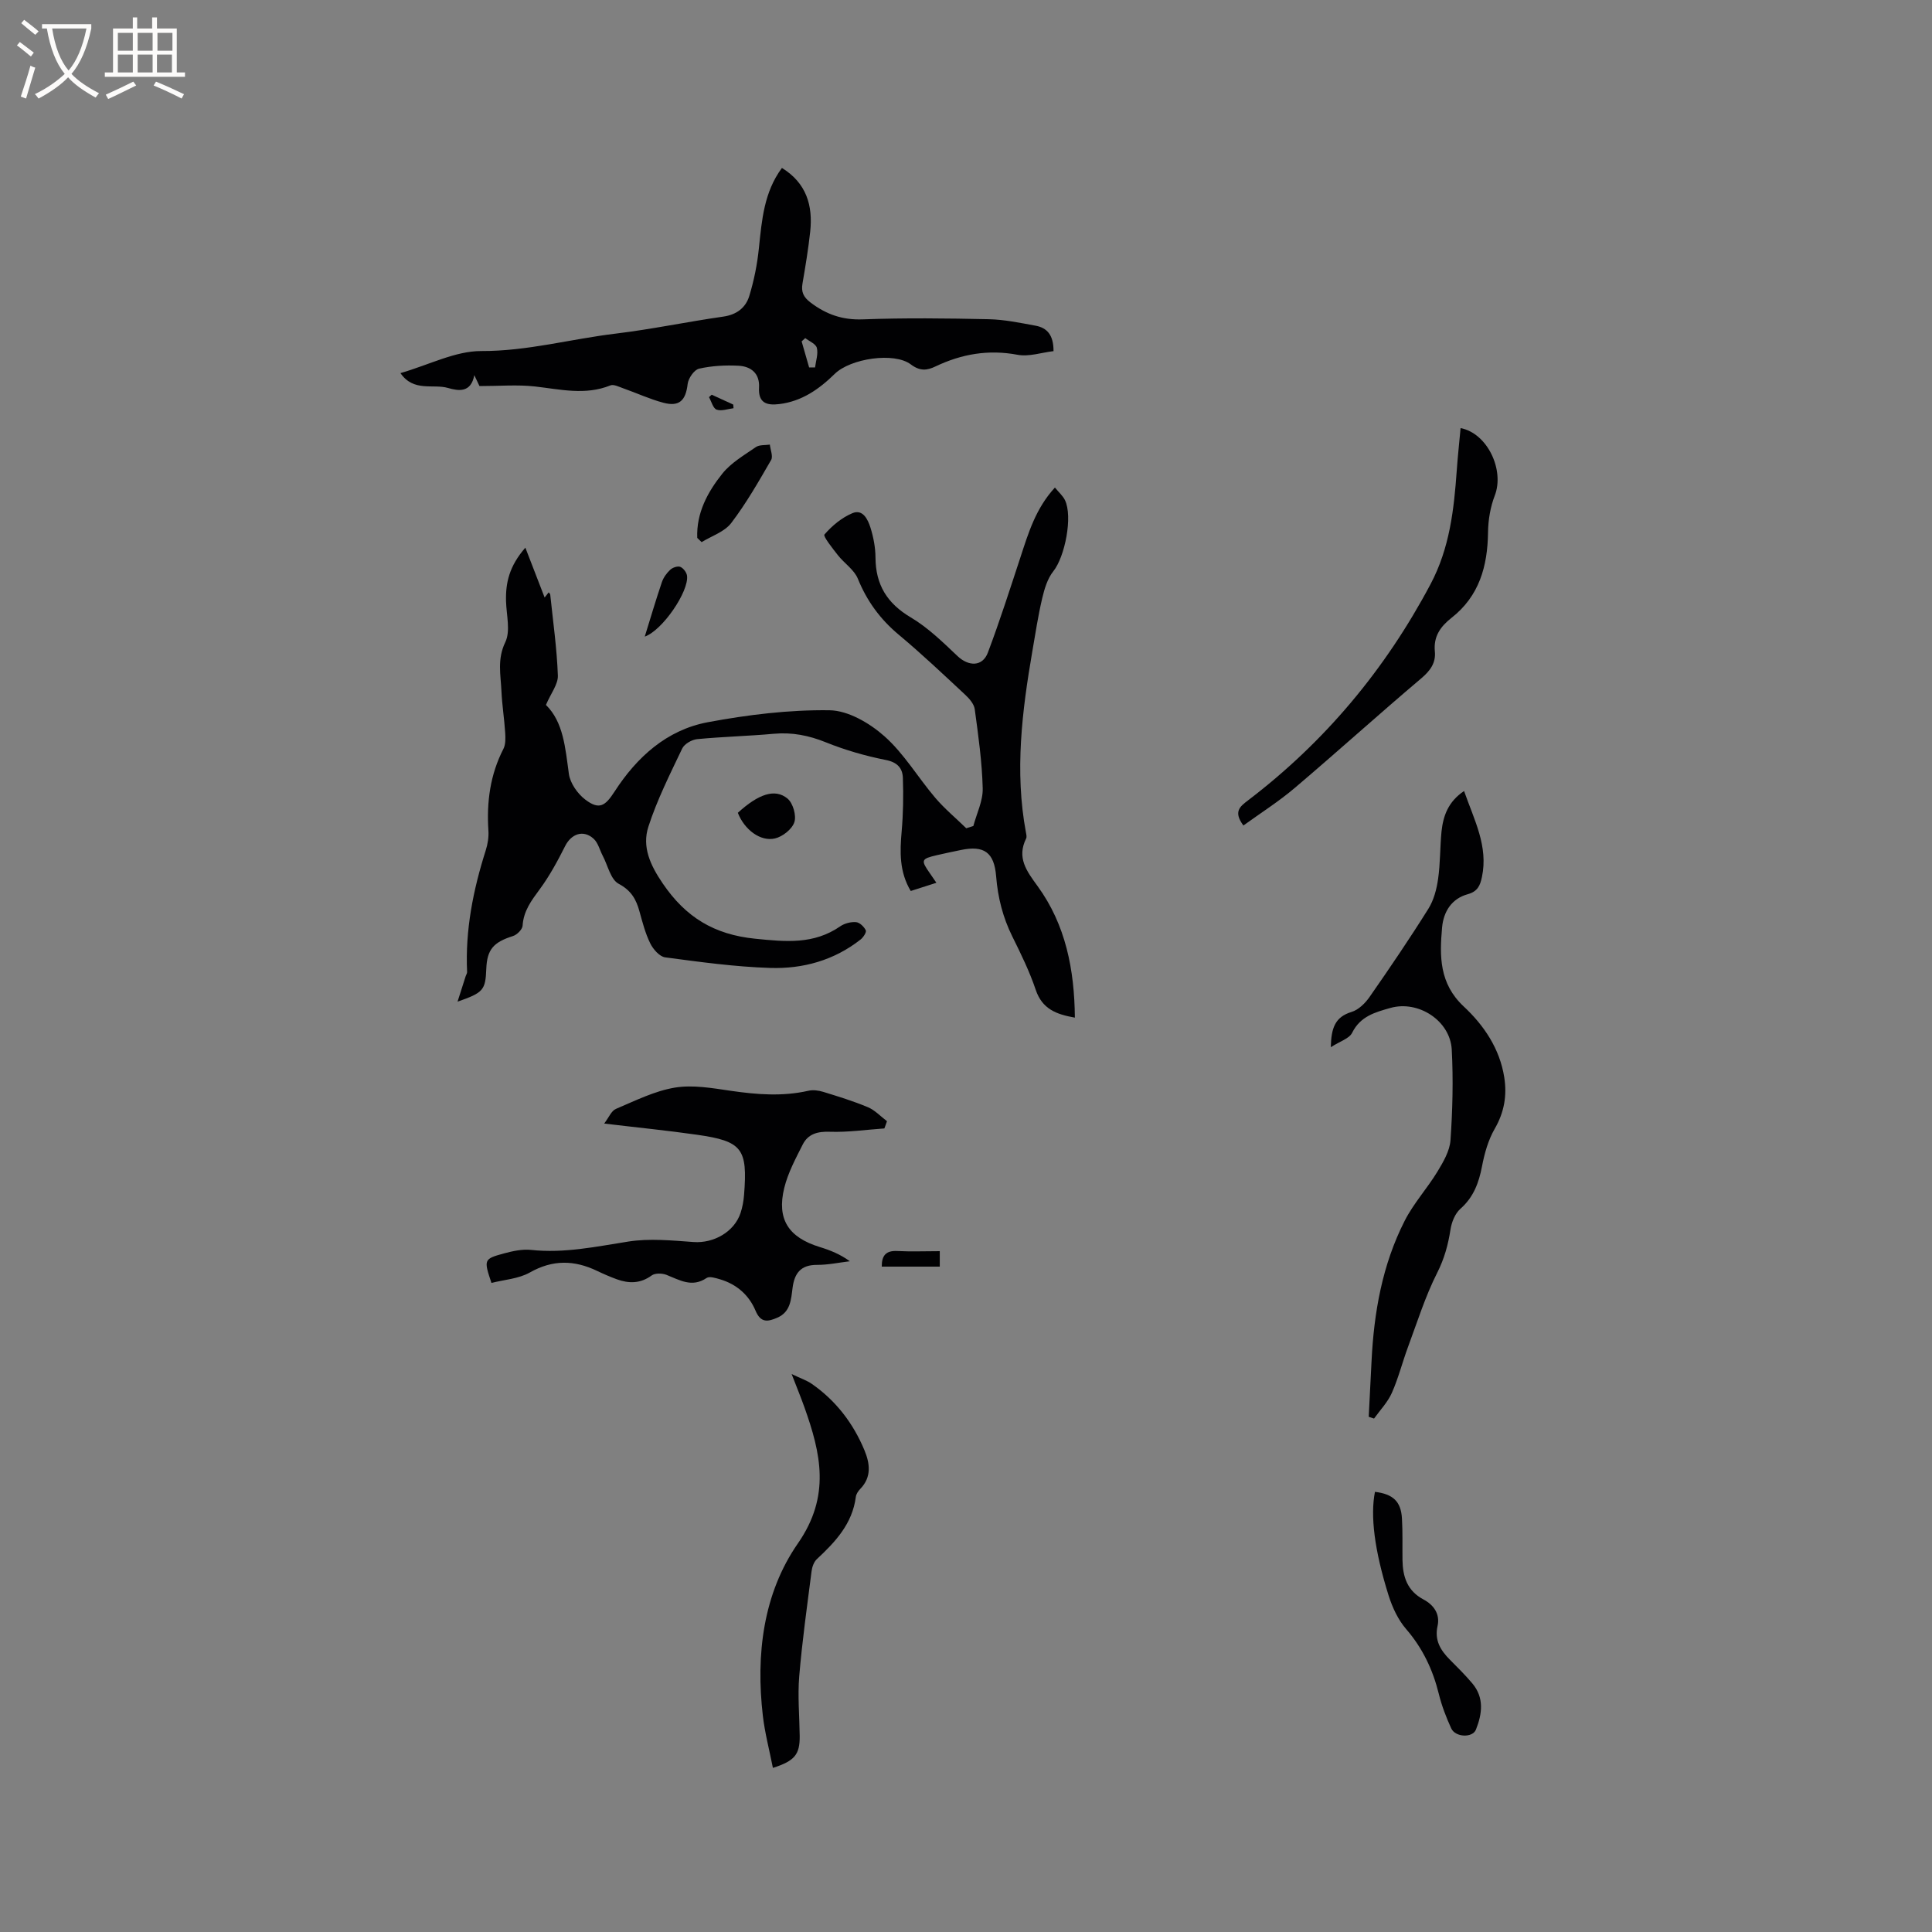 <svg enable-background="new 0 0 400 400" viewBox="0 0 400 400" xmlns="http://www.w3.org/2000/svg"><rect x="0" y="0" width="400" height="400" fill="#808080" stroke="none"/><g fill="#010103"><path d="m201.52 171.02c.69-2.6 2.01-5.22 1.94-7.8-.14-5.48-.91-10.94-1.65-16.39-.15-1.09-1.14-2.22-2.02-3.03-4.5-4.19-8.97-8.43-13.69-12.37-3.84-3.2-6.6-6.96-8.49-11.61-.76-1.87-2.81-3.19-4.13-4.87-1.1-1.4-3.1-3.92-2.79-4.28 1.57-1.82 3.6-3.51 5.81-4.43 2.16-.89 3.19 1.33 3.72 3 .62 1.98 1.03 4.12 1.04 6.19.03 5.63 2.4 9.49 7.31 12.4 3.56 2.11 6.63 5.12 9.67 8 2.3 2.18 5.18 2.23 6.29-.72 2.46-6.52 4.58-13.17 6.76-19.79 1.64-5 3.14-10.05 7.12-14.38.83 1.02 1.64 1.71 2.07 2.59 1.67 3.41-.01 11.75-2.39 14.73-1.22 1.52-1.85 3.65-2.31 5.6-.85 3.59-1.4 7.25-2.03 10.89-2.15 12.47-3.7 24.97-1.34 37.6.08.41.2.92.04 1.25-1.97 3.98.08 6.72 2.37 9.86 5.81 7.99 7.63 17.26 7.72 27.23-3.85-.68-6.76-1.78-8.1-5.75-1.28-3.8-3.06-7.44-4.85-11.05-1.96-3.95-3-8.07-3.35-12.45-.4-4.98-2.5-6.45-7.28-5.46-1.66.34-3.32.69-4.97 1.07-3.31.77-3.39 1.02-1.43 3.81.36.51.71 1.03 1.31 1.91-1.84.59-3.47 1.11-5.31 1.7-2.38-3.97-2.26-8.1-1.88-12.36.32-3.67.38-7.38.25-11.06-.07-1.99-1.12-3.23-3.51-3.7-4.23-.84-8.44-2.05-12.43-3.66-3.54-1.43-6.99-2.11-10.79-1.77-5.27.48-10.58.6-15.85 1.11-1.12.11-2.66.99-3.11 1.95-2.53 5.31-5.2 10.61-7 16.18-1.35 4.17.38 7.95 2.98 11.76 4.74 6.97 10.61 10.57 19.12 11.43 6.33.64 12.13 1.23 17.63-2.57.89-.61 2.2-.95 3.26-.86.75.06 1.66.94 2.02 1.69.19.38-.51 1.46-1.07 1.9-5.48 4.32-11.95 6.11-18.72 5.89-7.27-.23-14.52-1.23-21.74-2.19-1.16-.15-2.49-1.67-3.09-2.89-1.02-2.07-1.61-4.36-2.23-6.61-.69-2.51-1.7-4.34-4.31-5.73-1.66-.88-2.24-3.78-3.29-5.78-.63-1.19-.96-2.69-1.89-3.54-2.12-1.94-4.62-1.04-5.9 1.5-1.55 3.08-3.21 6.16-5.25 8.93-1.72 2.34-3.37 4.49-3.56 7.56-.05.78-1.16 1.89-2 2.15-4.04 1.28-5.36 2.77-5.52 6.79-.17 4.39-.59 4.93-5.95 6.79.69-2.15 1.19-3.72 1.69-5.29.09-.28.3-.57.29-.84-.41-8.66 1.25-17 3.86-25.2.41-1.29.64-2.73.55-4.08-.39-5.92.36-11.58 3.11-16.93.48-.95.43-2.26.36-3.38-.18-2.85-.64-5.69-.77-8.55-.15-3.38-.91-6.62.79-10.14 1.12-2.31.24-5.61.16-8.47-.11-3.8.65-7.28 4-11.11 1.5 3.89 2.74 7.1 3.99 10.32.16-.21.5-.63.84-1.07.12.16.3.3.32.46.58 5.59 1.38 11.17 1.58 16.77.06 1.81-1.45 3.68-2.47 6.08 3.62 3.54 4.01 8.9 4.75 14.28.27 1.92 1.8 4.11 3.4 5.32 2.9 2.2 4.13 1.32 6.07-1.68 4.61-7.13 10.8-12.75 19.28-14.34 8.29-1.55 16.8-2.59 25.2-2.48 3.87.05 8.33 2.67 11.39 5.39 4.06 3.6 6.93 8.52 10.5 12.72 1.94 2.28 4.28 4.22 6.43 6.32.51-.17.99-.32 1.47-.46z"/><path d="m161.89 34.77c5.09 3.14 6.44 7.8 5.85 13.22-.39 3.58-.98 7.14-1.59 10.69-.3 1.75.17 2.82 1.67 3.96 3.26 2.46 6.6 3.64 10.81 3.48 8.68-.32 17.39-.22 26.08-.03 3.24.07 6.48.75 9.69 1.34 2.33.43 3.74 1.87 3.72 5.27-2.45.28-5.09 1.2-7.47.75-6.02-1.13-11.55-.16-16.95 2.41-1.77.85-3.22 1.02-5.12-.41-3.46-2.61-12.5-1.23-15.75 1.95-3.24 3.17-6.81 5.69-11.48 6.26-2.66.33-4.38-.26-4.2-3.43.17-2.92-1.67-4.38-4.26-4.51-2.72-.14-5.52.01-8.16.61-1.01.23-2.22 1.99-2.36 3.17-.39 3.38-1.69 4.76-5 3.89-2.85-.75-5.56-2.02-8.35-3-.86-.3-1.95-.87-2.64-.6-5.23 2.11-10.4.81-15.66.22-3.59-.4-7.26-.08-11.45-.08-.08-.16-.49-1.05-1.07-2.26-.69 3.69-3.26 3.29-5.46 2.65-3.08-.89-7.1.89-9.83-3.07 6-1.74 11.38-4.59 16.74-4.57 9.53.03 18.56-2.5 27.83-3.61 7.46-.9 14.83-2.46 22.27-3.52 2.8-.4 4.64-1.86 5.38-4.27.98-3.2 1.65-6.55 1.99-9.89.61-5.84 1.06-11.62 4.77-16.62zm4.83 35.23c-.25.23-.5.46-.75.68.52 1.8 1.03 3.59 1.55 5.39h1.23c.17-1.36.68-2.8.37-4.04-.2-.83-1.56-1.37-2.4-2.03z"/><path d="m183.1 233.63c-3.77.26-7.54.82-11.3.69-2.55-.09-4.49.45-5.6 2.63-1.47 2.91-3.06 5.87-3.83 9-1.59 6.5.89 10.24 7.34 12.23 2.16.66 4.26 1.5 6.24 2.95-2.26.27-4.53.76-6.79.75-3.37-.02-4.68 1.73-5.07 4.78-.31 2.38-.41 4.96-3.15 6.15-1.94.84-3.42 1.15-4.51-1.44-1.36-3.24-3.92-5.5-7.38-6.51-.89-.26-2.16-.67-2.75-.27-3.05 2.06-5.59.42-8.33-.65-.89-.35-2.35-.38-3.05.13-2.33 1.7-4.7 1.7-7.22.79-1.39-.51-2.75-1.1-4.09-1.74-4.7-2.25-9.17-2.35-13.9.33-2.34 1.32-5.32 1.49-7.96 2.17-1.61-4.83-1.61-4.97 2.58-6.11 1.81-.49 3.79-.92 5.62-.73 6.86.74 13.45-.68 20.15-1.73 4.4-.69 9.02-.22 13.51.1 4.13.29 8.41-2.08 9.72-6.03.39-1.19.62-2.47.72-3.73.76-9.59-.37-11.11-9.72-12.45-6.05-.87-12.14-1.47-19.24-2.32.96-1.25 1.48-2.63 2.42-3.03 3.99-1.69 8-3.71 12.2-4.41 3.73-.62 7.76.1 11.59.66 5.38.78 10.7 1.21 16.07-.01.96-.22 2.11-.07 3.08.23 3.12.96 6.25 1.92 9.25 3.18 1.46.62 2.64 1.91 3.94 2.89-.17.52-.36 1.01-.54 1.5z"/><path d="m303.12 163.77c2.11 6.04 5.04 11.44 3.7 17.8-.37 1.77-.89 3-2.95 3.57-3.32.91-5 3.6-5.3 6.86-.53 5.96-.61 11.63 4.49 16.39 4.16 3.88 7.45 8.72 8.38 14.66.59 3.77 0 7.24-1.98 10.66-1.34 2.32-2.11 5.08-2.62 7.74-.66 3.44-1.75 6.41-4.48 8.82-1.11.98-1.82 2.77-2.05 4.29-.49 3.15-1.27 6.02-2.75 8.95-2.47 4.88-4.12 10.17-6.03 15.32-1.18 3.17-2 6.49-3.37 9.57-.86 1.93-2.43 3.55-3.68 5.3-.37-.12-.74-.25-1.1-.37.19-3.82.39-7.63.58-11.45.49-10.14 2.23-20.03 6.87-29.14 1.84-3.61 4.67-6.7 6.79-10.19 1.21-2 2.54-4.28 2.69-6.5.43-6.22.59-12.5.26-18.73-.32-6.02-6.94-10.27-12.69-8.64-3.15.89-6.23 1.71-7.93 5.14-.6 1.22-2.54 1.77-4.42 2.99.08-4 .9-6.27 4.3-7.3 1.44-.44 2.83-1.81 3.73-3.11 4.18-6 8.29-12.05 12.17-18.25 1.12-1.79 1.71-4.05 2.01-6.17.47-3.24.39-6.56.71-9.83.35-3.22 1.36-6.16 4.67-8.38z"/><path d="m302.4 88.63c5.6 1.09 9.11 8.72 7.08 13.96-.92 2.38-1.37 5.08-1.4 7.65-.09 6.99-1.82 13.17-7.54 17.66-2.31 1.82-3.77 3.86-3.47 6.97.23 2.38-.94 3.99-2.83 5.59-8.81 7.45-17.37 15.2-26.16 22.66-3.32 2.82-7.04 5.18-10.65 7.79-2.13-2.87-.69-3.94.92-5.17 15.93-12.13 28.44-27.1 37.83-44.8 3.97-7.48 4.85-15.45 5.43-23.6.2-2.83.51-5.67.79-8.71z"/><path d="m160.02 366.02c-.75-3.79-1.67-7.26-2.08-10.78-1.47-12.68.06-25.33 7.26-35.7 6.82-9.83 4.74-18.65 1.34-28.2-.73-2.05-1.57-4.07-2.64-6.86 1.84.89 3.12 1.3 4.18 2.04 5 3.48 8.58 8.17 10.9 13.75 1.12 2.71 1.52 5.54-.87 7.99-.43.44-.84 1.06-.92 1.65-.71 5.55-4.21 9.3-8.07 12.89-.61.57-.98 1.61-1.09 2.49-.93 7.25-1.95 14.5-2.56 21.77-.34 4.09.05 8.24.1 12.37.03 3.8-1.01 5.15-5.55 6.59z"/><path d="m284.67 308.87c3.74.46 5.39 1.98 5.59 5.52.17 2.85.07 5.72.11 8.58.05 3.47.98 6.4 4.36 8.19 2.08 1.11 3.46 2.98 2.9 5.49-.67 2.99.65 5.07 2.6 7.02 1.57 1.57 3.15 3.15 4.58 4.84 2.52 2.97 2.06 6.32.77 9.58-.69 1.76-4.27 1.62-5.12-.25-1.05-2.3-1.97-4.69-2.57-7.14-1.24-5.02-3.35-9.47-6.78-13.44-1.66-1.92-2.83-4.46-3.61-6.91-2.98-9.5-3.8-16.57-2.83-21.48z"/><path d="m144.36 111.37c-.21-5.15 2.14-9.5 5.21-13.33 1.8-2.24 4.5-3.8 6.93-5.48.73-.5 1.91-.36 2.89-.51.11 1.08.7 2.44.26 3.19-2.58 4.46-5.15 8.97-8.26 13.05-1.39 1.82-4.04 2.67-6.13 3.95-.3-.28-.6-.58-.9-.87z"/><path d="m152.76 168.28c4.28-3.9 7.7-5.09 10.29-2.94 1.13.94 1.87 3.51 1.41 4.89-.47 1.44-2.43 2.99-4.01 3.36-3.04.7-6.34-1.84-7.69-5.31z"/><path d="m133.49 131.8c1.26-4.07 2.33-7.69 3.54-11.26.33-.96.99-1.89 1.74-2.58.49-.46 1.52-.81 2.07-.6.63.25 1.3 1.14 1.4 1.82.44 3.21-5.06 11.33-8.75 12.62z"/><path d="m194.57 259.04v3.2c-4.05 0-8.01 0-12.01 0-.02-2.32.88-3.36 3.24-3.23 2.83.15 5.68.03 8.77.03z"/><path d="m147.35 81.72c1.49.68 2.97 1.36 4.46 2.04.02.25.04.5.06.76-1.18.14-2.5.65-3.5.29-.74-.27-1.07-1.68-1.58-2.58.19-.18.37-.35.56-.51z"/></g><path d="m6.4 11.7c-1-.8-1.9-1.6-2.9-2.3l.6-.7c.9.7 1.9 1.4 2.9 2.2zm-2.1 8.3c.7-2.1 1.4-4.2 2-6.4.2.1.6.3 1 .4-.7 2.3-1.3 4.4-1.9 6.4zm3-12.8c-1.1-.9-2.1-1.7-2.9-2.4l.6-.7c1 .8 2 1.5 3 2.4zm1.4-1.3v-.9h10.2v.9c-.9 4.2-2.3 7.3-4.1 9.4 1.3 1.4 3.2 2.7 5.7 4-.2.2-.4.5-.7.9-2.5-1.4-4.4-2.7-5.7-4.2-1.4 1.5-3.5 3-6.1 4.4 0 0 0 0-.1-.1-.3-.4-.5-.7-.7-.8 2.7-1.3 4.7-2.8 6.2-4.2-1.8-2.2-3-5.3-3.7-9.4zm9.2 0h-7.1c.6 3.8 1.7 6.7 3.4 8.7 1.7-2 2.9-4.8 3.7-8.7z" fill="#fcfbfa"/><path d="m31.6 3.6h.9v2.3h4.1v9.1h1.7v.9h-16.6v-.9h1.7v-9.1h4.1v-2.3h.9v2.3h3.1v-2.3zm-4 13.3.6.8c-1.9.9-3.8 1.9-5.8 2.8-.2-.3-.3-.6-.5-.9 2-.9 3.9-1.8 5.7-2.7zm-3.2-10.1v3.7h3.1v-3.7zm0 4.5v3.7h3.1v-3.7zm4.1-4.5v3.7h3.1v-3.7zm0 4.5v3.7h3.1v-3.7zm9.1 9.1c-2.1-1.1-4.1-2-5.8-2.7l.5-.8c2.2.9 4.1 1.8 5.8 2.6zm-1.9-13.6h-3.1v3.7h3.1zm-3.2 4.5v3.7h3.1v-3.7z" fill="#fcfbfa"/></svg>